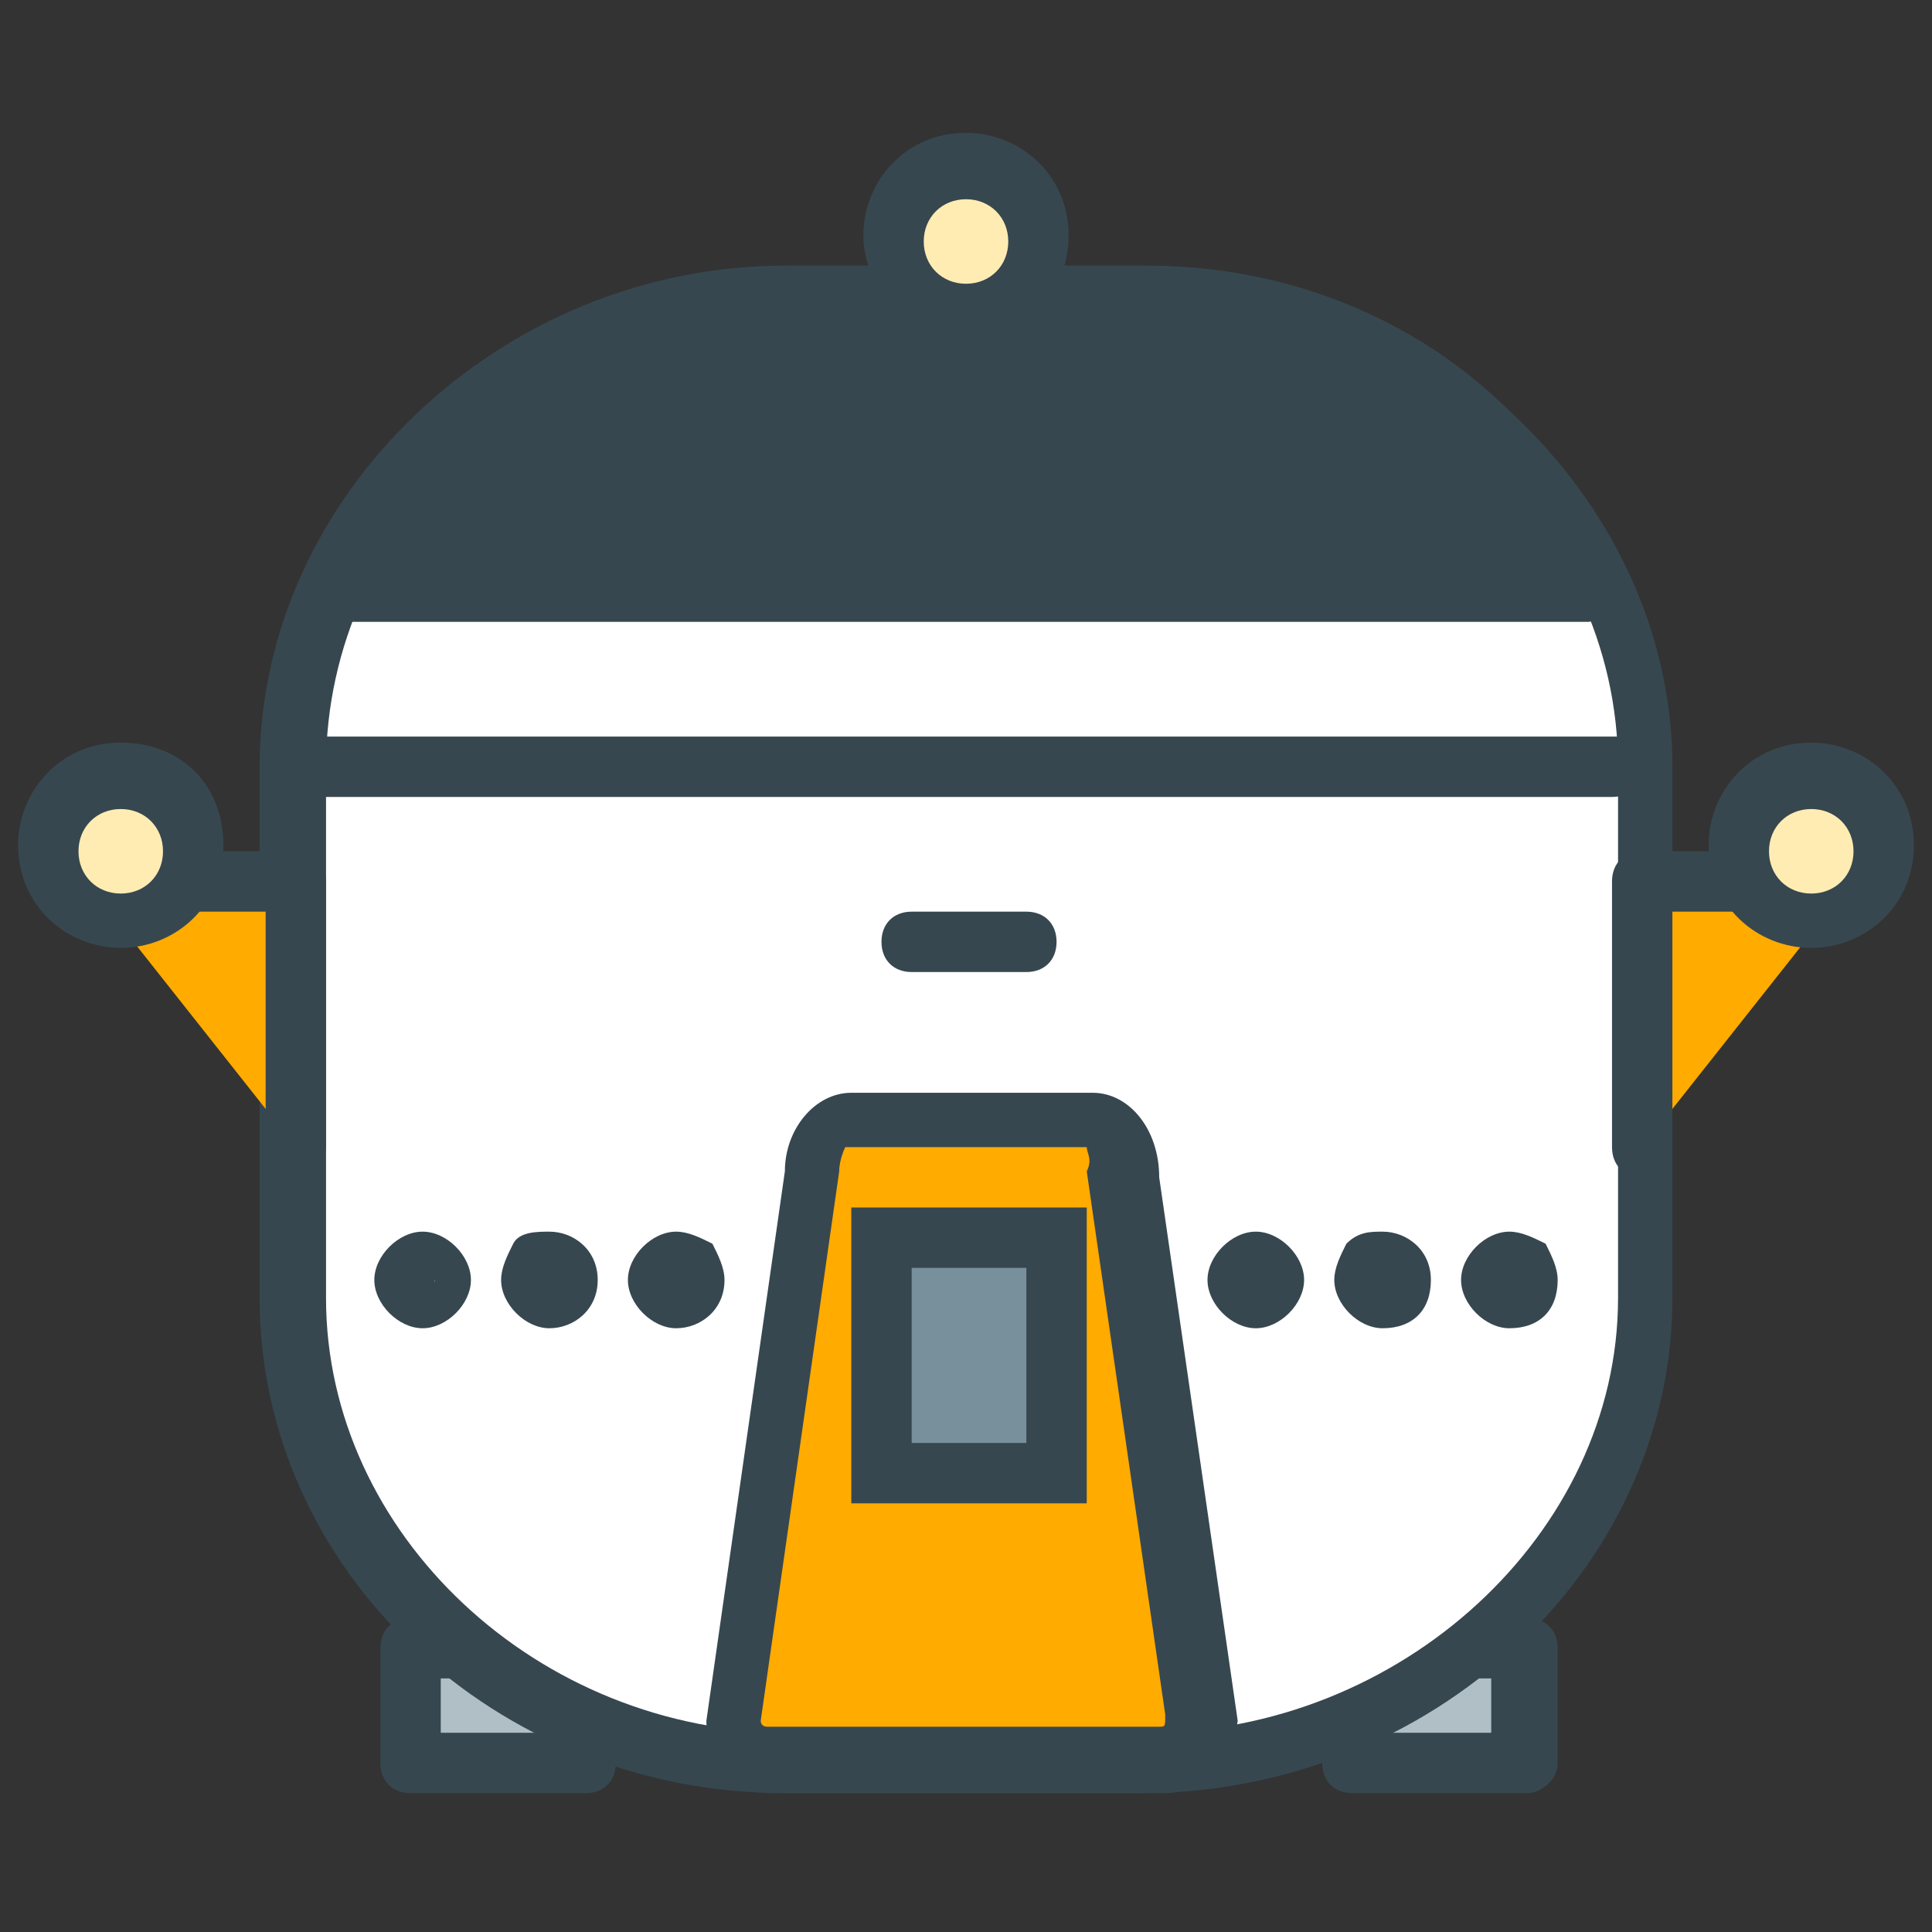 <?xml version="1.0" encoding="utf-8"?>
<!-- Generator: Adobe Illustrator 16.0.0, SVG Export Plug-In . SVG Version: 6.00 Build 0)  -->
<!DOCTYPE svg PUBLIC "-//W3C//DTD SVG 1.1//EN" "http://www.w3.org/Graphics/SVG/1.1/DTD/svg11.dtd">
<svg version="1.1" id="Layer_1" xmlns="http://www.w3.org/2000/svg" xmlns:xlink="http://www.w3.org/1999/xlink" x="0px" y="0px"
	 width="32px" height="32px" viewBox="0 0 32 32" enable-background="new 0 0 32 32" xml:space="preserve">
<rect x="0" y="0" width="32" height="32" fill="#333333" stroke="none"/>
<g>
	<g>
		<g>
			<rect x="6.8" y="27.3" fill="#B0BEC5" width="2.9" height="1.9"/>
			<path fill="#37474F" d="M9.7,29.7H6.8c-0.3,0-0.5-0.2-0.5-0.5v-1.9c0-0.3,0.2-0.5,0.5-0.5h2.9c0.3,0,0.5,0.2,0.5,0.5v1.9
				C10.2,29.5,10,29.7,9.7,29.7z M7.3,28.7h1.9v-0.9H7.3V28.7z"/>
		</g>
		<g>
			<rect x="22.3" y="27.3" fill="#B0BEC5" width="2.9" height="1.9"/>
			<path fill="#37474F" d="M25.3,29.7h-2.9c-0.3,0-0.5-0.2-0.5-0.5v-1.9c0-0.3,0.2-0.5,0.5-0.5h2.9c0.3,0,0.5,0.2,0.5,0.5v1.9
				C25.8,29.5,25.5,29.7,25.3,29.7z M22.8,28.7h1.9v-0.9h-1.9V28.7z"/>
		</g>
	</g>
	<g>
		<path fill="#FFFFFF" d="M27.2,21.6c0,4.3-3.9,7.7-8.3,7.7h-5.9c-4.3,0-8.2-3.3-8.2-7.7v-8.8c0-4.3,3.9-7.8,8.2-7.8h5.9
			c4.3,0,8.3,3.5,8.3,7.8V21.6z"/>
		<path fill="#37474F" d="M18.9,29.7h-5.9c-4.8,0-8.7-3.7-8.7-8.2v-8.8c0-4.5,4-8.3,8.7-8.3h5.9c4.7,0,8.8,3.8,8.8,8.3v8.8
			C27.7,26,23.7,29.7,18.9,29.7z M13.1,5.4c-4.2,0-7.7,3.3-7.7,7.3v8.8c0,3.9,3.5,7.2,7.7,7.2h5.9c4.2,0,7.8-3.3,7.8-7.2v-8.8
			c0-4-3.6-7.3-7.8-7.3H13.1z"/>
	</g>
	<g>
		<g>
			<polyline fill="#FFAB00" points="1.5,14.7 4.9,14.7 4.9,19 			"/>
			<path fill="#37474F" d="M4.9,19.5c-0.3,0-0.5-0.2-0.5-0.5v-3.9H1.5c-0.3,0-0.5-0.2-0.5-0.5s0.2-0.5,0.5-0.5h3.4
				c0.3,0,0.5,0.2,0.5,0.5V19C5.4,19.3,5.1,19.5,4.9,19.5z"/>
		</g>
		<g>
			<polyline fill="#FFAB00" points="30.6,14.7 27.2,14.7 27.2,19 			"/>
			<path fill="#37474F" d="M27.2,19.5c-0.3,0-0.5-0.2-0.5-0.5v-4.4c0-0.3,0.2-0.5,0.5-0.5h3.4c0.3,0,0.5,0.2,0.5,0.5
				s-0.2,0.5-0.5,0.5h-2.9V19C27.7,19.3,27.5,19.5,27.2,19.5z"/>
		</g>
	</g>
	<g>
		<path fill="#FFAB00" d="M19.9,28.5c0,0.5-0.3,0.7-0.6,0.7h-6.5c-0.4,0-0.6-0.2-0.6-0.7l1.3-9.1c0-0.5,0.3-0.9,0.6-0.9h4
			c0.4,0,0.6,0.4,0.6,0.9L19.9,28.5z"/>
		<path fill="#37474F" d="M19.3,29.7h-6.5c-0.6,0-1.1-0.4-1.1-1.2l1.3-9.1c0-0.7,0.5-1.3,1.1-1.3h4c0.6,0,1.1,0.6,1.1,1.4l1.3,9
			C20.4,29.3,19.8,29.7,19.3,29.7z M18,19l-4,0c0,0-0.1,0.2-0.1,0.4l-1.3,9.1c0,0.1,0.1,0.1,0.1,0.1h6.5c0.1,0,0.1,0,0.1-0.2l-1.3-9
			C18.1,19.2,18,19.1,18,19z"/>
	</g>
	<g>
		<rect x="14.6" y="20.5" fill="#78909C" width="2.9" height="3.9"/>
		<path fill="#37474F" d="M18,24.9h-3.9V20H18V24.9z M15.1,23.9H17V21h-1.9V23.9z"/>
	</g>
	<g>
		<g>
			<g>
				<path fill="#37474F" d="M10.9,21.2c0-0.2,0.1-0.3,0.3-0.3c0.2,0,0.3,0.1,0.3,0.3c0,0.2-0.1,0.3-0.3,0.3
					C11,21.5,10.9,21.4,10.9,21.2z"/>
				<path fill="#37474F" d="M11.2,22c-0.4,0-0.8-0.4-0.8-0.8c0-0.4,0.4-0.8,0.8-0.8c0.2,0,0.4,0.1,0.6,0.2c0.1,0.2,0.2,0.4,0.2,0.6
					C12,21.7,11.6,22,11.2,22z M11.2,21c-0.1,0-0.2,0.1-0.2,0.2c0,0,0,0.1,0.1,0.1c0.1,0.1,0.3,0,0.3-0.1C11.4,21.1,11.3,21,11.2,21
					z"/>
			</g>
			<g>
				<path fill="#37474F" d="M8.8,21.2c0-0.2,0.1-0.3,0.3-0.3c0.2,0,0.3,0.1,0.3,0.3c0,0.2-0.1,0.3-0.3,0.3
					C8.9,21.5,8.8,21.4,8.8,21.2z"/>
				<path fill="#37474F" d="M9.1,22c-0.4,0-0.8-0.4-0.8-0.8c0-0.2,0.1-0.4,0.2-0.6c0.1-0.2,0.4-0.2,0.6-0.2c0.4,0,0.8,0.3,0.8,0.8
					C9.9,21.7,9.5,22,9.1,22z M9.1,21c-0.1,0-0.2,0.1-0.2,0.2c0,0.2,0.2,0.3,0.3,0.2c0,0,0.1-0.1,0.1-0.1C9.3,21.1,9.2,21,9.1,21z"
					/>
			</g>
			<g>
				<path fill="#37474F" d="M6.6,21.2c0-0.2,0.1-0.3,0.3-0.3c0.2,0,0.3,0.1,0.3,0.3c0,0.2-0.1,0.3-0.3,0.3
					C6.8,21.5,6.6,21.4,6.6,21.2z"/>
				<path fill="#37474F" d="M7,22c-0.4,0-0.8-0.4-0.8-0.8s0.4-0.8,0.8-0.8c0.4,0,0.8,0.4,0.8,0.8S7.4,22,7,22z M7,21
					c-0.1,0-0.2,0.1-0.2,0.2c0,0.2,0.4,0.2,0.4,0C7.1,21.1,7.1,21,7,21z"/>
			</g>
		</g>
		<g>
			<g>
				<path fill="#37474F" d="M24.7,21.2c0-0.2,0.1-0.3,0.3-0.3c0.2,0,0.3,0.1,0.3,0.3c0,0.2-0.1,0.3-0.3,0.3
					C24.9,21.5,24.7,21.4,24.7,21.2z"/>
				<path fill="#37474F" d="M25,22c-0.4,0-0.8-0.4-0.8-0.8s0.4-0.8,0.8-0.8c0.2,0,0.4,0.1,0.6,0.2c0.1,0.2,0.2,0.4,0.2,0.6
					C25.8,21.7,25.5,22,25,22z M25,21c-0.1,0-0.2,0.1-0.2,0.2c0,0,0,0.1,0.1,0.1c0.1,0.1,0.3,0,0.3-0.1C25.2,21.1,25.2,21,25,21z"/>
			</g>
			<g>
				<path fill="#37474F" d="M22.6,21.2c0-0.2,0.1-0.3,0.3-0.3c0.2,0,0.3,0.1,0.3,0.3c0,0.2-0.1,0.3-0.3,0.3
					C22.8,21.5,22.6,21.4,22.6,21.2z"/>
				<path fill="#37474F" d="M22.9,22c-0.4,0-0.8-0.4-0.8-0.8c0-0.2,0.1-0.4,0.2-0.6c0.2-0.2,0.4-0.2,0.6-0.2c0.4,0,0.8,0.3,0.8,0.8
					C23.7,21.7,23.4,22,22.9,22z M22.9,21c-0.1,0-0.2,0.1-0.2,0.2c0,0.2,0.2,0.3,0.3,0.1c0,0,0.1-0.1,0.1-0.2
					C23.1,21.1,23,21,22.9,21z"/>
			</g>
			<g>
				<path fill="#37474F" d="M20.5,21.2c0-0.2,0.1-0.3,0.3-0.3c0.2,0,0.3,0.1,0.3,0.3c0,0.2-0.1,0.3-0.3,0.3
					C20.6,21.5,20.5,21.4,20.5,21.2z"/>
				<path fill="#37474F" d="M20.8,22c-0.4,0-0.8-0.4-0.8-0.8s0.4-0.8,0.8-0.8c0.4,0,0.8,0.4,0.8,0.8S21.2,22,20.8,22z M20.8,21
					c-0.1,0-0.2,0.1-0.2,0.2c0,0.2,0.4,0.2,0.4,0C21,21.1,20.9,21,20.8,21z"/>
			</g>
		</g>
	</g>
	<g>
		<line fill="#B0BEC5" x1="5.4" y1="12.7" x2="26.7" y2="12.7"/>
		<path fill="#37474F" d="M26.7,13.2H5.4c-0.3,0-0.5-0.2-0.5-0.5s0.2-0.5,0.5-0.5h21.4c0.3,0,0.5,0.2,0.5,0.5S27,13.2,26.7,13.2z"/>
	</g>
	<g>
		<path fill="#37474F" d="M26.3,9.8c-1.1-2.9-4-4.9-7.3-4.9h-5.9c-3.4,0-6.2,1.9-7.3,4.9H26.3z"/>
		<path fill="#37474F" d="M26.3,10.3H5.7c-0.2,0-0.3-0.1-0.4-0.2C5.2,9.9,5.2,9.8,5.3,9.6c1.2-3.1,4.3-5.2,7.8-5.2h5.9
			c3.5,0,6.6,2,7.8,5.2c0.1,0.2,0,0.3-0.1,0.5C26.6,10.2,26.4,10.3,26.3,10.3z M6.5,9.3h19c-1.2-2.4-3.7-3.9-6.5-3.9h-5.9
			C10.2,5.4,7.7,6.9,6.5,9.3z"/>
	</g>
	<g>
		<g>
			<line fill="#FFAB00" x1="15.1" y1="15.6" x2="17" y2="15.6"/>
			<path fill="#37474F" d="M17,16.1h-1.9c-0.3,0-0.5-0.2-0.5-0.5s0.2-0.5,0.5-0.5H17c0.3,0,0.5,0.2,0.5,0.5S17.3,16.1,17,16.1z"/>
		</g>
	</g>
	<g>
		<g>
			<path fill="#FFECB3" d="M3.2,14.1c0,0.6-0.5,1.2-1.2,1.2c-0.6,0-1.2-0.5-1.2-1.2c0-0.6,0.5-1.2,1.2-1.2
				C2.6,12.9,3.2,13.4,3.2,14.1z"/>
			<path fill="#37474F" d="M2,15.7c-0.9,0-1.7-0.7-1.7-1.7c0-0.9,0.7-1.7,1.7-1.7s1.7,0.7,1.7,1.7C3.7,15,2.9,15.7,2,15.7z M2,13.4
				c-0.4,0-0.7,0.3-0.7,0.7c0,0.4,0.3,0.7,0.7,0.7c0.4,0,0.7-0.3,0.7-0.7C2.7,13.7,2.4,13.4,2,13.4z"/>
		</g>
		<g>
			<path fill="#FFECB3" d="M31.2,14.1c0,0.6-0.5,1.2-1.2,1.2c-0.6,0-1.2-0.5-1.2-1.2c0-0.6,0.5-1.2,1.2-1.2
				C30.7,12.9,31.2,13.4,31.2,14.1z"/>
			<path fill="#37474F" d="M30,15.7c-0.9,0-1.7-0.7-1.7-1.7c0-0.9,0.7-1.7,1.7-1.7c0.9,0,1.7,0.7,1.7,1.7C31.7,15,30.9,15.7,30,15.7
				z M30,13.4c-0.4,0-0.7,0.3-0.7,0.7c0,0.4,0.3,0.7,0.7,0.7c0.4,0,0.7-0.3,0.7-0.7C30.7,13.7,30.4,13.4,30,13.4z"/>
		</g>
	</g>
	<g>
		<path fill="#FFECB3" d="M17.2,4c0,0.6-0.5,1.2-1.2,1.2c-0.6,0-1.2-0.5-1.2-1.2c0-0.6,0.5-1.2,1.2-1.2C16.6,2.8,17.2,3.3,17.2,4z"
			/>
		<path fill="#37474F" d="M16,5.6c-0.9,0-1.7-0.8-1.7-1.7c0-0.9,0.7-1.7,1.7-1.7c0.9,0,1.7,0.7,1.7,1.7C17.7,4.9,16.9,5.6,16,5.6z
			 M16,3.3c-0.4,0-0.7,0.3-0.7,0.7c0,0.4,0.3,0.7,0.7,0.7c0.4,0,0.7-0.3,0.7-0.7C16.7,3.6,16.4,3.3,16,3.3z"/>
	</g>
</g>
</svg>
